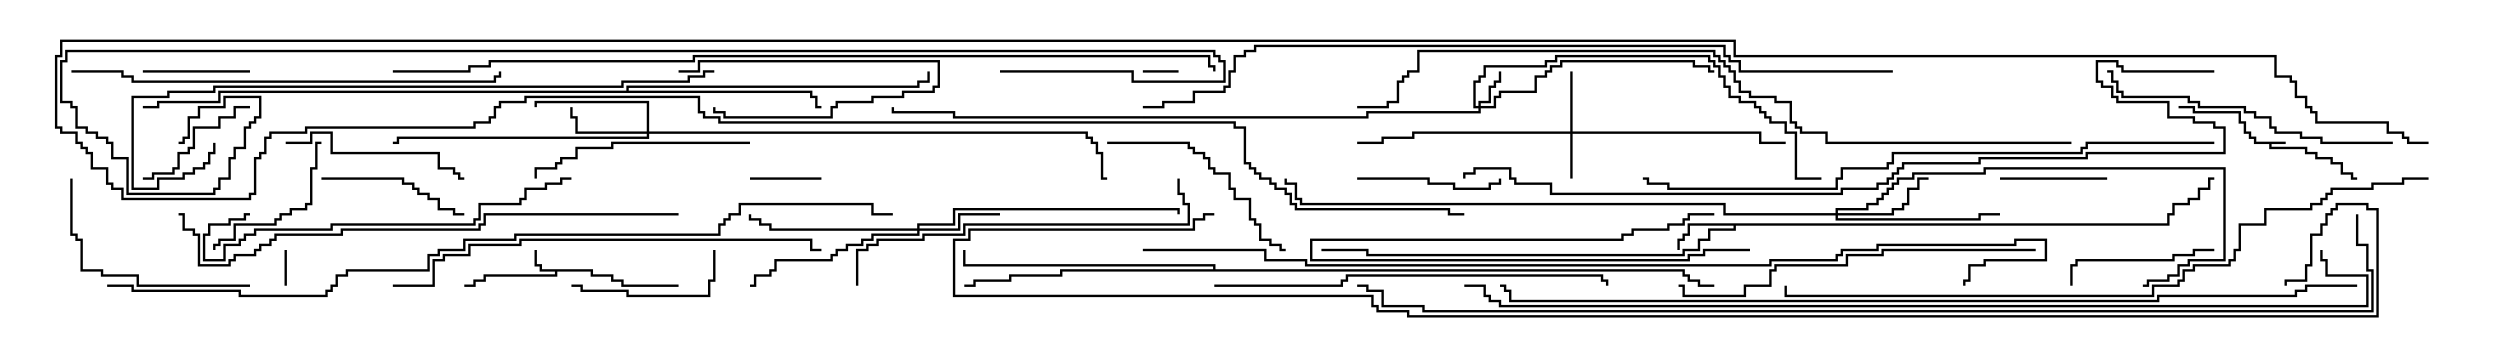 <svg version="1.1" width="105" height="15" xmlns="http://www.w3.org/2000/svg"><path d="M96,5.95L96,6.05L95.407,6.05L95.407,6.164L96.907,6.164L96.907,6.379L97.336,6.379L97.336,6.593L97.979,6.593L97.979,6.807L98.407,6.807L98.407,7.236L98.836,7.236L98.836,7.45L99,7.45L99,7.55L98.736,7.55L98.736,7.336L98.307,7.336L98.307,6.907L97.879,6.907L97.879,6.693L97.236,6.693L97.236,6.479L96.807,6.479L96.807,6.264L95.307,6.264L95.307,6.05L94.664,6.05L94.664,5.836L94.45,5.836L94.45,5.621L94.236,5.621L94.236,5.193L94.021,5.193L94.021,4.764L92.093,4.764L92.093,4.55L91.5,4.55L91.5,4.45L92.193,4.45L92.193,4.664L94.121,4.664L94.121,5.093L94.336,5.093L94.336,5.521L94.55,5.521L94.55,5.736L94.764,5.736L94.764,5.95z" stroke="none"/><path d="M24.907,11.307L24.907,11.521L25.764,11.521L25.764,11.736L26.193,11.736L26.193,11.95L28.5,11.95L28.5,12.05L26.093,12.05L26.093,11.836L25.664,11.836L25.664,11.621L24.807,11.621L24.807,11.407L23.407,11.407L23.407,11.621L20.407,11.621L20.407,11.836L19.979,11.836L19.979,12.05L19.5,12.05L19.5,11.95L19.879,11.95L19.879,11.736L20.307,11.736L20.307,11.521L23.307,11.521L23.307,11.407L22.664,11.407L22.664,11.193L22.45,11.193L22.45,10.5L22.55,10.5L22.55,11.093L22.764,11.093L22.764,11.307z" stroke="none"/><path d="M91.021,9.379L91.021,8.95L91.236,8.95L91.236,8.521L91.879,8.521L91.879,8.307L92.307,8.307L92.307,7.879L92.736,7.879L92.736,7.45L93,7.45L93,7.55L92.836,7.55L92.836,7.979L92.407,7.979L92.407,8.407L91.979,8.407L91.979,8.621L91.336,8.621L91.336,9.05L91.121,9.05L91.121,9.479L72.907,9.479L72.907,9.693L71.836,9.693L71.836,10.121L71.407,10.121L71.407,10.55L70.764,10.55L70.764,10.764L57.379,10.764L57.379,10.55L55.5,10.55L55.5,10.45L57.479,10.45L57.479,10.664L70.664,10.664L70.664,10.45L71.307,10.45L71.307,10.021L71.736,10.021L71.736,9.593L72.807,9.593L72.807,9.479L70.979,9.479L70.979,9.907L70.764,9.907L70.764,10.121L70.55,10.121L70.55,10.5L70.45,10.5L70.45,10.021L70.664,10.021L70.664,9.807L70.879,9.807L70.879,9.379z" stroke="none"/><path d="M26.307,3.807L26.307,3.593L38.521,3.593L38.521,3.379L38.95,3.379L38.95,3L39.05,3L39.05,3.479L38.621,3.479L38.621,3.693L26.407,3.693L26.407,3.807L34.121,3.807L34.121,4.021L34.336,4.021L34.336,4.45L34.5,4.45L34.5,4.55L34.236,4.55L34.236,4.121L34.021,4.121L34.021,3.907L9.264,3.907L9.264,4.336L6.693,4.336L6.693,4.55L6,4.55L6,4.45L6.593,4.45L6.593,4.236L9.164,4.236L9.164,3.807z" stroke="none"/><path d="M50.95,11.307L50.95,11.193L40.45,11.193L40.45,10.5L40.55,10.5L40.55,11.093L51.05,11.093L51.05,11.307L70.764,11.307L70.764,11.521L70.979,11.521L70.979,11.736L71.407,11.736L71.407,11.95L72,11.95L72,12.05L71.307,12.05L71.307,11.836L70.879,11.836L70.879,11.621L70.664,11.621L70.664,11.407L44.621,11.407L44.621,11.621L42.479,11.621L42.479,11.836L40.979,11.836L40.979,12.05L40.5,12.05L40.5,11.95L40.879,11.95L40.879,11.736L42.379,11.736L42.379,11.521L44.521,11.521L44.521,11.307z" stroke="none"/><path d="M62.093,4.45L62.093,4.236L62.521,4.236L62.521,3.593L62.736,3.593L62.736,3.379L62.95,3.379L62.95,3L63.05,3L63.05,3.479L62.836,3.479L62.836,3.693L62.621,3.693L62.621,4.336L62.193,4.336L62.193,4.45L62.736,4.45L62.736,4.021L62.95,4.021L62.95,3.807L64.45,3.807L64.45,3.164L64.879,3.164L64.879,2.95L65.093,2.95L65.093,2.736L65.521,2.736L65.521,2.521L71.193,2.521L71.193,2.736L71.836,2.736L71.836,2.95L72,2.95L72,3.05L71.736,3.05L71.736,2.836L71.093,2.836L71.093,2.621L65.621,2.621L65.621,2.836L65.193,2.836L65.193,3.05L64.979,3.05L64.979,3.264L64.55,3.264L64.55,3.907L63.05,3.907L63.05,4.121L62.836,4.121L62.836,4.55L62.193,4.55L62.193,4.764L57.479,4.764L57.479,4.979L40.021,4.979L40.021,4.764L37.45,4.764L37.45,4.5L37.55,4.5L37.55,4.664L40.121,4.664L40.121,4.879L57.379,4.879L57.379,4.664L62.093,4.664L62.093,4.55L61.879,4.55L61.879,3.379L62.093,3.379L62.093,3.164L62.307,3.164L62.307,2.736L64.879,2.736L64.879,2.521L65.307,2.521L65.307,2.307L71.836,2.307L71.836,2.521L72.05,2.521L72.05,2.736L72.264,2.736L72.264,3.164L72.479,3.164L72.479,3.593L72.693,3.593L72.693,4.021L73.121,4.021L73.121,4.236L73.764,4.236L73.764,4.45L73.979,4.45L73.979,4.664L74.193,4.664L74.193,4.879L74.407,4.879L74.407,5.093L75.05,5.093L75.05,5.521L75.479,5.521L75.479,7.45L76.5,7.45L76.5,7.55L75.379,7.55L75.379,5.621L74.95,5.621L74.95,5.193L74.307,5.193L74.307,4.979L74.093,4.979L74.093,4.764L73.879,4.764L73.879,4.55L73.664,4.55L73.664,4.336L73.021,4.336L73.021,4.121L72.593,4.121L72.593,3.693L72.379,3.693L72.379,3.264L72.164,3.264L72.164,2.836L71.95,2.836L71.95,2.621L71.736,2.621L71.736,2.407L65.407,2.407L65.407,2.621L64.979,2.621L64.979,2.836L62.407,2.836L62.407,3.264L62.193,3.264L62.193,3.479L61.979,3.479L61.979,4.45z" stroke="none"/><path d="M65.95,5.521L65.95,3L66.05,3L66.05,5.521L73.979,5.521L73.979,5.95L75,5.95L75,6.05L73.879,6.05L73.879,5.621L66.05,5.621L66.05,7.5L65.95,7.5L65.95,5.621L59.407,5.621L59.407,5.836L58.121,5.836L58.121,6.05L57,6.05L57,5.95L58.021,5.95L58.021,5.736L59.307,5.736L59.307,5.521z" stroke="none"/><path d="M27.164,5.521L27.164,4.336L22.55,4.336L22.55,4.5L22.45,4.5L22.45,4.236L27.264,4.236L27.264,5.521L45.693,5.521L45.693,5.736L45.907,5.736L45.907,5.95L46.121,5.95L46.121,6.379L46.336,6.379L46.336,7.45L46.5,7.45L46.5,7.55L46.236,7.55L46.236,6.479L46.021,6.479L46.021,6.05L45.807,6.05L45.807,5.836L45.593,5.836L45.593,5.621L27.264,5.621L27.264,5.836L16.764,5.836L16.764,6.05L16.5,6.05L16.5,5.95L16.664,5.95L16.664,5.736L27.164,5.736L27.164,5.621L24.164,5.621L24.164,4.979L23.95,4.979L23.95,4.5L24.05,4.5L24.05,4.879L24.264,4.879L24.264,5.521z" stroke="none"/><path d="M38.521,9.593L38.521,9.379L40.021,9.379L40.021,8.736L49.55,8.736L49.55,9L49.45,9L49.45,8.836L40.121,8.836L40.121,9.479L38.621,9.479L38.621,9.593L40.236,9.593L40.236,8.95L42,8.95L42,9.05L40.336,9.05L40.336,9.693L38.621,9.693L38.621,9.907L36.693,9.907L36.693,10.121L36.264,10.121L36.264,10.336L35.621,10.336L35.621,10.55L35.193,10.55L35.193,10.764L34.979,10.764L34.979,10.979L32.621,10.979L32.621,11.407L32.407,11.407L32.407,11.621L31.764,11.621L31.764,12.05L31.5,12.05L31.5,11.95L31.664,11.95L31.664,11.521L32.307,11.521L32.307,11.307L32.521,11.307L32.521,10.879L34.879,10.879L34.879,10.664L35.093,10.664L35.093,10.45L35.521,10.45L35.521,10.236L36.164,10.236L36.164,10.021L36.593,10.021L36.593,9.807L38.521,9.807L38.521,9.693L32.307,9.693L32.307,9.479L31.879,9.479L31.879,9.264L31.45,9.264L31.45,9L31.55,9L31.55,9.164L31.979,9.164L31.979,9.379L32.407,9.379L32.407,9.593z" stroke="none"/><path d="M77.093,8.95L77.093,8.736L78.379,8.736L78.379,8.521L78.807,8.521L78.807,8.307L79.021,8.307L79.021,8.093L79.236,8.093L79.236,7.879L79.45,7.879L79.45,7.664L79.664,7.664L79.664,7.45L80.307,7.45L80.307,7.236L83.307,7.236L83.307,7.021L93.479,7.021L93.479,10.979L91.979,10.979L91.979,11.193L91.55,11.193L91.55,11.621L91.121,11.621L91.121,11.836L90.264,11.836L90.264,12.05L90,12.05L90,11.95L90.164,11.95L90.164,11.736L91.021,11.736L91.021,11.521L91.45,11.521L91.45,11.093L91.879,11.093L91.879,10.879L93.379,10.879L93.379,7.121L83.407,7.121L83.407,7.336L80.407,7.336L80.407,7.55L79.764,7.55L79.764,7.764L79.55,7.764L79.55,7.979L79.336,7.979L79.336,8.193L79.121,8.193L79.121,8.407L78.907,8.407L78.907,8.621L78.479,8.621L78.479,8.836L77.193,8.836L77.193,8.95L79.45,8.95L79.45,8.736L79.879,8.736L79.879,8.521L80.093,8.521L80.093,7.879L80.521,7.879L80.521,7.45L81,7.45L81,7.55L80.621,7.55L80.621,7.979L80.193,7.979L80.193,8.621L79.979,8.621L79.979,8.836L79.55,8.836L79.55,9.05L77.193,9.05L77.193,9.164L83.093,9.164L83.093,8.95L84,8.95L84,9.05L83.193,9.05L83.193,9.264L77.093,9.264L77.093,9.05L72.379,9.05L72.379,8.621L54.593,8.621L54.593,8.407L54.379,8.407L54.379,7.764L53.95,7.764L53.95,7.5L54.05,7.5L54.05,7.664L54.479,7.664L54.479,8.307L54.693,8.307L54.693,8.521L72.479,8.521L72.479,8.95z" stroke="none"/><path d="M48,3.05L48,2.95L49.5,2.95L49.5,3.05z" stroke="none"/><path d="M12.05,12L11.95,12L11.95,10.5L12.05,10.5z" stroke="none"/><path d="M73.5,10.45L73.5,10.55L71.621,10.55L71.621,10.764L70.979,10.764L70.979,10.979L55.021,10.979L55.021,10.021L68.093,10.021L68.093,9.807L68.521,9.807L68.521,9.593L70.021,9.593L70.021,9.379L70.664,9.379L70.664,9.164L70.879,9.164L70.879,8.95L72,8.95L72,9.05L70.979,9.05L70.979,9.264L70.764,9.264L70.764,9.479L70.121,9.479L70.121,9.693L68.621,9.693L68.621,9.907L68.193,9.907L68.193,10.121L55.121,10.121L55.121,10.879L70.879,10.879L70.879,10.664L71.521,10.664L71.521,10.45z" stroke="none"/><path d="M28.5,3.05L28.5,2.95L29.307,2.95L29.307,2.521L39.479,2.521L39.479,3.693L39.264,3.693L39.264,3.907L37.979,3.907L37.979,4.121L36.693,4.121L36.693,4.336L35.193,4.336L35.193,4.55L34.979,4.55L34.979,4.979L30.379,4.979L30.379,4.764L29.95,4.764L29.95,4.5L30.05,4.5L30.05,4.664L30.479,4.664L30.479,4.879L34.879,4.879L34.879,4.45L35.093,4.45L35.093,4.236L36.593,4.236L36.593,4.021L37.879,4.021L37.879,3.807L39.164,3.807L39.164,3.593L39.379,3.593L39.379,2.621L29.407,2.621L29.407,3.05z" stroke="none"/><path d="M31.5,7.55L31.5,7.45L34.5,7.45L34.5,7.55z" stroke="none"/><path d="M10.5,2.95L10.5,3.05L6,3.05L6,2.95z" stroke="none"/><path d="M88.5,7.45L88.5,7.55L84,7.55L84,7.45z" stroke="none"/><path d="M10.5,4.45L10.5,4.55L9.907,4.55L9.907,4.979L9.264,4.979L9.264,5.407L8.193,5.407L8.193,6.264L7.979,6.264L7.979,6.479L7.55,6.479L7.55,7.121L7.336,7.121L7.336,7.336L6.479,7.336L6.479,7.55L6,7.55L6,7.45L6.379,7.45L6.379,7.236L7.236,7.236L7.236,7.021L7.45,7.021L7.45,6.379L7.879,6.379L7.879,6.164L8.093,6.164L8.093,5.307L9.164,5.307L9.164,4.879L9.807,4.879L9.807,4.45z" stroke="none"/><path d="M57,7.55L57,7.45L60.05,7.45L60.05,7.664L61.121,7.664L61.121,7.879L62.521,7.879L62.521,7.664L62.95,7.664L62.95,7.5L63.05,7.5L63.05,7.764L62.621,7.764L62.621,7.979L61.021,7.979L61.021,7.764L59.95,7.764L59.95,7.55z" stroke="none"/><path d="M29.95,10.5L30.05,10.5L30.05,11.836L29.836,11.836L29.836,12.479L26.307,12.479L26.307,12.264L24.379,12.264L24.379,12.05L24,12.05L24,11.95L24.479,11.95L24.479,12.164L26.407,12.164L26.407,12.379L29.736,12.379L29.736,11.736L29.95,11.736z" stroke="none"/><path d="M87.05,12L86.95,12L86.95,11.093L87.164,11.093L87.164,10.879L91.236,10.879L91.236,10.664L92.093,10.664L92.093,10.45L93,10.45L93,10.55L92.193,10.55L92.193,10.764L91.336,10.764L91.336,10.979L87.264,10.979L87.264,11.193L87.05,11.193z" stroke="none"/><path d="M13.5,7.55L13.5,7.45L16.979,7.45L16.979,7.664L17.407,7.664L17.407,7.879L17.621,7.879L17.621,8.093L18.05,8.093L18.05,8.307L18.479,8.307L18.479,8.736L19.121,8.736L19.121,8.95L19.5,8.95L19.5,9.05L19.021,9.05L19.021,8.836L18.379,8.836L18.379,8.407L17.95,8.407L17.95,8.193L17.521,8.193L17.521,7.979L17.307,7.979L17.307,7.764L16.879,7.764L16.879,7.55z" stroke="none"/><path d="M13.5,5.95L13.5,6.05L13.336,6.05L13.336,7.121L13.121,7.121L13.121,8.621L12.907,8.621L12.907,8.836L12.264,8.836L12.264,9.05L11.836,9.05L11.836,9.264L11.621,9.264L11.621,9.479L9.907,9.479L9.907,10.121L9.264,10.121L9.264,10.336L9.05,10.336L9.05,10.5L8.95,10.5L8.95,10.236L9.164,10.236L9.164,10.021L9.807,10.021L9.807,9.379L11.521,9.379L11.521,9.164L11.736,9.164L11.736,8.95L12.164,8.95L12.164,8.736L12.807,8.736L12.807,8.521L13.021,8.521L13.021,7.021L13.236,7.021L13.236,5.95z" stroke="none"/><path d="M12,6.05L12,5.95L13.021,5.95L13.021,5.521L13.979,5.521L13.979,6.379L18.479,6.379L18.479,7.021L19.121,7.021L19.121,7.236L19.336,7.236L19.336,7.45L19.5,7.45L19.5,7.55L19.236,7.55L19.236,7.336L19.021,7.336L19.021,7.121L18.379,7.121L18.379,6.479L13.879,6.479L13.879,5.621L13.121,5.621L13.121,6.05z" stroke="none"/><path d="M46.5,6.05L46.5,5.95L49.979,5.95L49.979,6.164L50.193,6.164L50.193,6.379L50.621,6.379L50.621,6.593L50.836,6.593L50.836,7.021L51.05,7.021L51.05,7.236L51.693,7.236L51.693,7.879L51.907,7.879L51.907,8.307L52.55,8.307L52.55,9.164L52.764,9.164L52.764,9.379L52.979,9.379L52.979,10.021L53.407,10.021L53.407,10.236L53.836,10.236L53.836,10.45L54,10.45L54,10.55L53.736,10.55L53.736,10.336L53.307,10.336L53.307,10.121L52.879,10.121L52.879,9.479L52.664,9.479L52.664,9.264L52.45,9.264L52.45,8.407L51.807,8.407L51.807,7.979L51.593,7.979L51.593,7.336L50.95,7.336L50.95,7.121L50.736,7.121L50.736,6.693L50.521,6.693L50.521,6.479L50.093,6.479L50.093,6.264L49.879,6.264L49.879,6.05z" stroke="none"/><path d="M10.5,11.95L10.5,12.05L5.736,12.05L5.736,11.621L4.236,11.621L4.236,11.407L3.379,11.407L3.379,10.121L3.164,10.121L3.164,9.907L2.95,9.907L2.95,7.5L3.05,7.5L3.05,9.807L3.264,9.807L3.264,10.021L3.479,10.021L3.479,11.307L4.336,11.307L4.336,11.521L5.836,11.521L5.836,11.95z" stroke="none"/><path d="M31.5,5.95L31.5,6.05L25.764,6.05L25.764,6.264L24.264,6.264L24.264,6.693L23.621,6.693L23.621,6.907L23.407,6.907L23.407,7.121L22.55,7.121L22.55,7.5L22.45,7.5L22.45,7.021L23.307,7.021L23.307,6.807L23.521,6.807L23.521,6.593L24.164,6.593L24.164,6.164L25.664,6.164L25.664,5.95z" stroke="none"/><path d="M100.5,5.95L100.5,6.05L97.45,6.05L97.45,5.836L96.593,5.836L96.593,5.621L95.521,5.621L95.521,5.407L95.307,5.407L95.307,4.979L94.664,4.979L94.664,4.764L94.236,4.764L94.236,4.55L92.307,4.55L92.307,4.336L91.879,4.336L91.879,4.121L89.093,4.121L89.093,3.907L88.879,3.907L88.879,3.479L88.664,3.479L88.664,3.05L88.5,3.05L88.5,2.95L88.764,2.95L88.764,3.379L88.979,3.379L88.979,3.807L89.193,3.807L89.193,4.021L91.979,4.021L91.979,4.236L92.407,4.236L92.407,4.45L94.336,4.45L94.336,4.664L94.764,4.664L94.764,4.879L95.407,4.879L95.407,5.307L95.621,5.307L95.621,5.521L96.693,5.521L96.693,5.736L97.55,5.736L97.55,5.95z" stroke="none"/><path d="M24,7.45L24,7.55L23.621,7.55L23.621,7.764L22.979,7.764L22.979,7.979L22.121,7.979L22.121,8.407L21.907,8.407L21.907,8.621L20.193,8.621L20.193,9.264L19.979,9.264L19.979,9.479L13.979,9.479L13.979,9.693L10.764,9.693L10.764,9.907L10.336,9.907L10.336,10.121L10.121,10.121L10.121,10.336L9.479,10.336L9.479,10.979L8.521,10.979L8.521,9.807L8.736,9.807L8.736,9.379L9.593,9.379L9.593,9.164L10.236,9.164L10.236,8.95L10.5,8.95L10.5,9.05L10.336,9.05L10.336,9.264L9.693,9.264L9.693,9.479L8.836,9.479L8.836,9.907L8.621,9.907L8.621,10.879L9.379,10.879L9.379,10.236L10.021,10.236L10.021,10.021L10.236,10.021L10.236,9.807L10.664,9.807L10.664,9.593L13.879,9.593L13.879,9.379L19.879,9.379L19.879,9.164L20.093,9.164L20.093,8.521L21.807,8.521L21.807,8.307L22.021,8.307L22.021,7.879L22.879,7.879L22.879,7.664L23.521,7.664L23.521,7.45z" stroke="none"/><path d="M49.45,7.5L49.55,7.5L49.55,8.093L49.764,8.093L49.764,8.521L49.979,8.521L49.979,9.479L40.55,9.479L40.55,9.907L38.836,9.907L38.836,10.121L36.907,10.121L36.907,10.336L36.479,10.336L36.479,10.55L36.05,10.55L36.05,12L35.95,12L35.95,10.45L36.379,10.45L36.379,10.236L36.807,10.236L36.807,10.021L38.736,10.021L38.736,9.807L40.45,9.807L40.45,9.379L49.879,9.379L49.879,8.621L49.664,8.621L49.664,8.193L49.45,8.193z" stroke="none"/><path d="M85.5,10.45L85.5,10.55L79.121,10.55L79.121,10.764L77.621,10.764L77.621,11.193L74.621,11.193L74.621,11.407L74.407,11.407L74.407,12.05L73.336,12.05L73.336,12.479L70.664,12.479L70.664,12.05L70.5,12.05L70.5,11.95L70.764,11.95L70.764,12.379L73.236,12.379L73.236,11.95L74.307,11.95L74.307,11.307L74.521,11.307L74.521,11.093L77.521,11.093L77.521,10.664L79.021,10.664L79.021,10.45z" stroke="none"/><path d="M51,12.05L51,11.95L56.307,11.95L56.307,11.736L56.521,11.736L56.521,11.521L67.336,11.521L67.336,11.736L67.55,11.736L67.55,12L67.45,12L67.45,11.836L67.236,11.836L67.236,11.621L56.621,11.621L56.621,11.836L56.407,11.836L56.407,12.05z" stroke="none"/><path d="M3,3.05L3,2.95L5.193,2.95L5.193,3.164L5.621,3.164L5.621,3.379L20.736,3.379L20.736,3.164L20.95,3.164L20.95,3L21.05,3L21.05,3.264L20.836,3.264L20.836,3.479L5.521,3.479L5.521,3.264L5.093,3.264L5.093,3.05z" stroke="none"/><path d="M16.5,12.05L16.5,11.95L18.164,11.95L18.164,10.879L18.593,10.879L18.593,10.664L19.664,10.664L19.664,10.236L21.807,10.236L21.807,10.021L34.121,10.021L34.121,10.45L34.5,10.45L34.5,10.55L34.021,10.55L34.021,10.121L21.907,10.121L21.907,10.336L19.764,10.336L19.764,10.764L18.693,10.764L18.693,10.979L18.264,10.979L18.264,12.05z" stroke="none"/><path d="M28.5,8.95L28.5,9.05L20.407,9.05L20.407,9.479L20.193,9.479L20.193,9.693L14.407,9.693L14.407,9.907L11.621,9.907L11.621,10.121L11.407,10.121L11.407,10.336L10.979,10.336L10.979,10.55L10.764,10.55L10.764,10.764L9.907,10.764L9.907,10.979L9.693,10.979L9.693,11.193L8.307,11.193L8.307,9.907L8.093,9.907L8.093,9.693L7.664,9.693L7.664,9.05L7.5,9.05L7.5,8.95L7.764,8.95L7.764,9.593L8.193,9.593L8.193,9.807L8.407,9.807L8.407,11.093L9.593,11.093L9.593,10.879L9.807,10.879L9.807,10.664L10.664,10.664L10.664,10.45L10.879,10.45L10.879,10.236L11.307,10.236L11.307,10.021L11.521,10.021L11.521,9.807L14.307,9.807L14.307,9.593L20.093,9.593L20.093,9.379L20.307,9.379L20.307,8.95z" stroke="none"/><path d="M8.95,6L9.05,6L9.05,6.479L8.836,6.479L8.836,6.907L8.621,6.907L8.621,7.121L8.193,7.121L8.193,7.336L7.764,7.336L7.764,7.55L6.693,7.55L6.693,7.979L5.521,7.979L5.521,4.021L7.021,4.021L7.021,3.807L8.95,3.807L8.95,3.593L26.093,3.593L26.093,3.379L28.879,3.379L28.879,3.164L29.521,3.164L29.521,2.95L30,2.95L30,3.05L29.621,3.05L29.621,3.264L28.979,3.264L28.979,3.479L26.193,3.479L26.193,3.693L9.05,3.693L9.05,3.907L7.121,3.907L7.121,4.121L5.621,4.121L5.621,7.879L6.593,7.879L6.593,7.45L7.664,7.45L7.664,7.236L8.093,7.236L8.093,7.021L8.521,7.021L8.521,6.807L8.736,6.807L8.736,6.379L8.95,6.379z" stroke="none"/><path d="M93,5.95L93,6.05L87.693,6.05L87.693,6.264L87.479,6.264L87.479,6.479L79.55,6.479L79.55,6.907L79.336,6.907L79.336,7.121L77.407,7.121L77.407,7.55L77.193,7.55L77.193,7.979L70.021,7.979L70.021,7.764L69.164,7.764L69.164,7.55L69,7.55L69,7.45L69.264,7.45L69.264,7.664L70.121,7.664L70.121,7.879L77.093,7.879L77.093,7.45L77.307,7.45L77.307,7.021L79.236,7.021L79.236,6.807L79.45,6.807L79.45,6.379L87.379,6.379L87.379,6.164L87.593,6.164L87.593,5.95z" stroke="none"/><path d="M102,7.45L102,7.55L100.979,7.55L100.979,7.764L99.693,7.764L99.693,7.979L97.979,7.979L97.979,8.193L97.764,8.193L97.764,8.407L97.55,8.407L97.55,8.621L97.121,8.621L97.121,8.836L95.193,8.836L95.193,9.479L94.121,9.479L94.121,10.55L93.907,10.55L93.907,10.979L93.693,10.979L93.693,11.193L92.193,11.193L92.193,11.407L91.764,11.407L91.764,11.836L91.55,11.836L91.55,12.05L90.479,12.05L90.479,12.479L74.95,12.479L74.95,12L75.05,12L75.05,12.379L90.379,12.379L90.379,11.95L91.45,11.95L91.45,11.736L91.664,11.736L91.664,11.307L92.093,11.307L92.093,11.093L93.593,11.093L93.593,10.879L93.807,10.879L93.807,10.45L94.021,10.45L94.021,9.379L95.093,9.379L95.093,8.736L97.021,8.736L97.021,8.521L97.45,8.521L97.45,8.307L97.664,8.307L97.664,8.093L97.879,8.093L97.879,7.879L99.593,7.879L99.593,7.664L100.879,7.664L100.879,7.45z" stroke="none"/><path d="M87,5.95L87,6.05L76.664,6.05L76.664,5.621L75.593,5.621L75.593,5.407L75.379,5.407L75.379,5.193L75.164,5.193L75.164,4.336L74.521,4.336L74.521,4.121L73.45,4.121L73.45,3.907L73.021,3.907L73.021,3.479L72.807,3.479L72.807,3.05L72.593,3.05L72.593,2.836L72.379,2.836L72.379,2.621L72.164,2.621L72.164,2.407L71.95,2.407L71.95,2.193L59.621,2.193L59.621,3.05L59.193,3.05L59.193,3.264L58.979,3.264L58.979,3.479L58.764,3.479L58.764,4.336L58.336,4.336L58.336,4.55L57,4.55L57,4.45L58.236,4.45L58.236,4.236L58.664,4.236L58.664,3.379L58.879,3.379L58.879,3.164L59.093,3.164L59.093,2.95L59.521,2.95L59.521,2.093L72.05,2.093L72.05,2.307L72.264,2.307L72.264,2.521L72.479,2.521L72.479,2.736L72.693,2.736L72.693,2.95L72.907,2.95L72.907,3.379L73.121,3.379L73.121,3.807L73.55,3.807L73.55,4.021L74.621,4.021L74.621,4.236L75.264,4.236L75.264,5.093L75.479,5.093L75.479,5.307L75.693,5.307L75.693,5.521L76.764,5.521L76.764,5.95z" stroke="none"/><path d="M79.5,2.95L79.5,3.05L73.021,3.05L73.021,2.621L72.593,2.621L72.593,2.407L72.379,2.407L72.379,1.979L52.764,1.979L52.764,2.193L52.336,2.193L52.336,2.407L51.907,2.407L51.907,3.05L51.693,3.05L51.693,3.693L51.479,3.693L51.479,3.907L50.193,3.907L50.193,4.336L48.907,4.336L48.907,4.55L48,4.55L48,4.45L48.807,4.45L48.807,4.236L50.093,4.236L50.093,3.807L51.379,3.807L51.379,3.593L51.593,3.593L51.593,2.95L51.807,2.95L51.807,2.307L52.236,2.307L52.236,2.093L52.664,2.093L52.664,1.879L72.479,1.879L72.479,2.307L72.693,2.307L72.693,2.521L73.121,2.521L73.121,2.95z" stroke="none"/><path d="M93,2.95L93,3.05L89.093,3.05L89.093,2.836L88.879,2.836L88.879,2.621L88.121,2.621L88.121,3.379L88.336,3.379L88.336,3.593L88.764,3.593L88.764,4.021L88.979,4.021L88.979,4.236L91.121,4.236L91.121,4.879L92.193,4.879L92.193,5.093L93.05,5.093L93.05,5.307L93.479,5.307L93.479,6.479L87.693,6.479L87.693,6.693L83.193,6.693L83.193,6.907L79.979,6.907L79.979,7.121L79.764,7.121L79.764,7.336L79.55,7.336L79.55,7.55L79.336,7.55L79.336,7.764L78.907,7.764L78.907,7.979L77.407,7.979L77.407,8.193L65.093,8.193L65.093,7.764L63.593,7.764L63.593,7.55L63.379,7.55L63.379,7.121L61.979,7.121L61.979,7.336L61.55,7.336L61.55,7.5L61.45,7.5L61.45,7.236L61.879,7.236L61.879,7.021L63.479,7.021L63.479,7.45L63.693,7.45L63.693,7.664L65.193,7.664L65.193,8.093L77.307,8.093L77.307,7.879L78.807,7.879L78.807,7.664L79.236,7.664L79.236,7.45L79.45,7.45L79.45,7.236L79.664,7.236L79.664,7.021L79.879,7.021L79.879,6.807L83.093,6.807L83.093,6.593L87.593,6.593L87.593,6.379L93.379,6.379L93.379,5.407L92.95,5.407L92.95,5.193L92.093,5.193L92.093,4.979L91.021,4.979L91.021,4.336L88.879,4.336L88.879,4.121L88.664,4.121L88.664,3.693L88.236,3.693L88.236,3.479L88.021,3.479L88.021,2.521L88.979,2.521L88.979,2.736L89.193,2.736L89.193,2.95z" stroke="none"/><path d="M4.5,12.05L4.5,11.95L5.621,11.95L5.621,12.164L10.121,12.164L10.121,12.379L13.664,12.379L13.664,12.164L13.879,12.164L13.879,11.95L14.093,11.95L14.093,11.521L14.521,11.521L14.521,11.307L17.95,11.307L17.95,10.664L18.379,10.664L18.379,10.45L19.45,10.45L19.45,10.021L21.593,10.021L21.593,9.807L30.164,9.807L30.164,9.379L30.379,9.379L30.379,9.164L30.593,9.164L30.593,8.95L31.021,8.95L31.021,8.521L36.693,8.521L36.693,8.95L37.5,8.95L37.5,9.05L36.593,9.05L36.593,8.621L31.121,8.621L31.121,9.05L30.693,9.05L30.693,9.264L30.479,9.264L30.479,9.479L30.264,9.479L30.264,9.907L21.693,9.907L21.693,10.121L19.55,10.121L19.55,10.55L18.479,10.55L18.479,10.764L18.05,10.764L18.05,11.407L14.621,11.407L14.621,11.621L14.193,11.621L14.193,12.05L13.979,12.05L13.979,12.264L13.764,12.264L13.764,12.479L10.021,12.479L10.021,12.264L5.521,12.264L5.521,12.05z" stroke="none"/><path d="M16.5,3.05L16.5,2.95L19.664,2.95L19.664,2.736L20.521,2.736L20.521,2.521L29.093,2.521L29.093,2.307L50.836,2.307L50.836,2.736L51.05,2.736L51.05,3L50.95,3L50.95,2.836L50.736,2.836L50.736,2.407L29.193,2.407L29.193,2.621L20.621,2.621L20.621,2.836L19.764,2.836L19.764,3.05z" stroke="none"/><path d="M48,10.55L48,10.45L53.193,10.45L53.193,10.879L54.907,10.879L54.907,11.093L74.307,11.093L74.307,10.879L77.093,10.879L77.093,10.664L77.307,10.664L77.307,10.45L78.807,10.45L78.807,10.236L84.593,10.236L84.593,10.021L85.979,10.021L85.979,10.979L83.407,10.979L83.407,11.193L82.764,11.193L82.764,11.836L82.55,11.836L82.55,12L82.45,12L82.45,11.736L82.664,11.736L82.664,11.093L83.307,11.093L83.307,10.879L85.879,10.879L85.879,10.121L84.693,10.121L84.693,10.336L78.907,10.336L78.907,10.55L77.407,10.55L77.407,10.764L77.193,10.764L77.193,10.979L74.407,10.979L74.407,11.193L54.807,11.193L54.807,10.979L53.093,10.979L53.093,10.55z" stroke="none"/><path d="M42,3.05L42,2.95L47.621,2.95L47.621,3.379L51.379,3.379L51.379,2.621L51.164,2.621L51.164,2.407L50.95,2.407L50.95,2.193L2.836,2.193L2.836,2.621L2.621,2.621L2.621,4.236L3.05,4.236L3.05,4.45L3.264,4.45L3.264,5.307L3.693,5.307L3.693,5.521L4.121,5.521L4.121,5.736L4.55,5.736L4.55,5.95L4.764,5.95L4.764,6.593L5.407,6.593L5.407,8.093L8.95,8.093L8.95,7.879L9.164,7.879L9.164,7.45L9.593,7.45L9.593,6.593L9.807,6.593L9.807,6.164L10.236,6.164L10.236,5.307L10.45,5.307L10.45,5.093L10.664,5.093L10.664,4.879L10.879,4.879L10.879,4.121L9.479,4.121L9.479,4.55L8.407,4.55L8.407,4.979L7.979,4.979L7.979,5.836L7.764,5.836L7.764,6.05L7.5,6.05L7.5,5.95L7.664,5.95L7.664,5.736L7.879,5.736L7.879,4.879L8.307,4.879L8.307,4.45L9.379,4.45L9.379,4.021L10.979,4.021L10.979,4.979L10.764,4.979L10.764,5.193L10.55,5.193L10.55,5.407L10.336,5.407L10.336,6.264L9.907,6.264L9.907,6.693L9.693,6.693L9.693,7.55L9.264,7.55L9.264,7.979L9.05,7.979L9.05,8.193L5.307,8.193L5.307,6.693L4.664,6.693L4.664,6.05L4.45,6.05L4.45,5.836L4.021,5.836L4.021,5.621L3.593,5.621L3.593,5.407L3.164,5.407L3.164,4.55L2.95,4.55L2.95,4.336L2.521,4.336L2.521,2.521L2.736,2.521L2.736,2.093L51.05,2.093L51.05,2.307L51.264,2.307L51.264,2.521L51.479,2.521L51.479,3.479L47.521,3.479L47.521,3.05z" stroke="none"/><path d="M99,11.95L99,12.05L96.907,12.05L96.907,12.264L96.479,12.264L96.479,12.479L90.693,12.479L90.693,12.693L63.379,12.693L63.379,12.264L63.164,12.264L63.164,12.05L63,12.05L63,11.95L63.264,11.95L63.264,12.164L63.479,12.164L63.479,12.593L90.593,12.593L90.593,12.379L96.379,12.379L96.379,12.164L96.807,12.164L96.807,11.95z" stroke="none"/><path d="M61.5,12.05L61.5,11.95L62.407,11.95L62.407,12.379L62.621,12.379L62.621,12.593L63.05,12.593L63.05,12.807L99.379,12.807L99.379,11.621L97.664,11.621L97.664,10.979L97.45,10.979L97.45,10.5L97.55,10.5L97.55,10.879L97.764,10.879L97.764,11.521L99.479,11.521L99.479,12.907L62.95,12.907L62.95,12.693L62.521,12.693L62.521,12.479L62.307,12.479L62.307,12.05z" stroke="none"/><path d="M102,5.95L102,6.05L101.093,6.05L101.093,5.836L100.879,5.836L100.879,5.621L100.236,5.621L100.236,5.193L97.236,5.193L97.236,4.764L97.021,4.764L97.021,4.55L96.807,4.55L96.807,4.121L96.379,4.121L96.379,3.479L96.164,3.479L96.164,3.264L95.521,3.264L95.521,2.407L72.807,2.407L72.807,1.764L2.621,1.764L2.621,2.407L2.407,2.407L2.407,5.307L2.621,5.307L2.621,5.521L3.264,5.521L3.264,5.95L3.479,5.95L3.479,6.164L3.693,6.164L3.693,6.379L3.907,6.379L3.907,7.021L4.55,7.021L4.55,7.664L4.764,7.664L4.764,7.879L5.193,7.879L5.193,8.307L10.45,8.307L10.45,8.093L10.664,8.093L10.664,6.593L10.879,6.593L10.879,6.379L11.093,6.379L11.093,5.736L11.307,5.736L11.307,5.521L12.807,5.521L12.807,5.307L19.879,5.307L19.879,5.093L20.521,5.093L20.521,4.879L20.736,4.879L20.736,4.45L20.95,4.45L20.95,4.236L22.021,4.236L22.021,4.021L29.407,4.021L29.407,4.664L29.621,4.664L29.621,4.879L30.264,4.879L30.264,5.093L51.907,5.093L51.907,5.307L52.336,5.307L52.336,6.807L52.55,6.807L52.55,7.021L52.764,7.021L52.764,7.236L52.979,7.236L52.979,7.45L53.407,7.45L53.407,7.664L53.621,7.664L53.621,7.879L54.05,7.879L54.05,8.093L54.264,8.093L54.264,8.521L54.479,8.521L54.479,8.736L60.907,8.736L60.907,8.95L61.5,8.95L61.5,9.05L60.807,9.05L60.807,8.836L54.379,8.836L54.379,8.621L54.164,8.621L54.164,8.193L53.95,8.193L53.95,7.979L53.521,7.979L53.521,7.764L53.307,7.764L53.307,7.55L52.879,7.55L52.879,7.336L52.664,7.336L52.664,7.121L52.45,7.121L52.45,6.907L52.236,6.907L52.236,5.407L51.807,5.407L51.807,5.193L30.164,5.193L30.164,4.979L29.521,4.979L29.521,4.764L29.307,4.764L29.307,4.121L22.121,4.121L22.121,4.336L21.05,4.336L21.05,4.55L20.836,4.55L20.836,4.979L20.621,4.979L20.621,5.193L19.979,5.193L19.979,5.407L12.907,5.407L12.907,5.621L11.407,5.621L11.407,5.836L11.193,5.836L11.193,6.479L10.979,6.479L10.979,6.693L10.764,6.693L10.764,8.193L10.55,8.193L10.55,8.407L5.093,8.407L5.093,7.979L4.664,7.979L4.664,7.764L4.45,7.764L4.45,7.121L3.807,7.121L3.807,6.479L3.593,6.479L3.593,6.264L3.379,6.264L3.379,6.05L3.164,6.05L3.164,5.621L2.521,5.621L2.521,5.407L2.307,5.407L2.307,2.307L2.521,2.307L2.521,1.664L72.907,1.664L72.907,2.307L95.621,2.307L95.621,3.164L96.264,3.164L96.264,3.379L96.479,3.379L96.479,4.021L96.907,4.021L96.907,4.45L97.121,4.45L97.121,4.664L97.336,4.664L97.336,5.093L100.336,5.093L100.336,5.521L100.979,5.521L100.979,5.736L101.193,5.736L101.193,5.95z" stroke="none"/><path d="M98.95,9L99.05,9L99.05,10.236L99.479,10.236L99.479,11.307L99.693,11.307L99.693,13.121L59.736,13.121L59.736,12.907L58.021,12.907L58.021,12.264L57.379,12.264L57.379,12.05L57,12.05L57,11.95L57.479,11.95L57.479,12.164L58.121,12.164L58.121,12.807L59.836,12.807L59.836,13.021L99.593,13.021L99.593,11.407L99.379,11.407L99.379,10.336L98.95,10.336z" stroke="none"/><path d="M51,8.95L51,9.05L50.621,9.05L50.621,9.264L50.193,9.264L50.193,9.693L40.764,9.693L40.764,10.121L40.121,10.121L40.121,12.379L57.693,12.379L57.693,12.807L57.907,12.807L57.907,13.021L59.193,13.021L59.193,13.236L99.807,13.236L99.807,8.836L99.379,8.836L99.379,8.621L98.193,8.621L98.193,8.836L97.979,8.836L97.979,9.05L97.764,9.05L97.764,9.479L97.55,9.479L97.55,9.907L97.121,9.907L97.121,11.193L96.907,11.193L96.907,11.836L96.05,11.836L96.05,12L95.95,12L95.95,11.736L96.807,11.736L96.807,11.093L97.021,11.093L97.021,9.807L97.45,9.807L97.45,9.379L97.664,9.379L97.664,8.95L97.879,8.95L97.879,8.736L98.093,8.736L98.093,8.521L99.479,8.521L99.479,8.736L99.907,8.736L99.907,13.336L59.093,13.336L59.093,13.121L57.807,13.121L57.807,12.907L57.593,12.907L57.593,12.479L40.021,12.479L40.021,10.021L40.664,10.021L40.664,9.593L50.093,9.593L50.093,9.164L50.521,9.164L50.521,8.95z" stroke="none"/></svg>